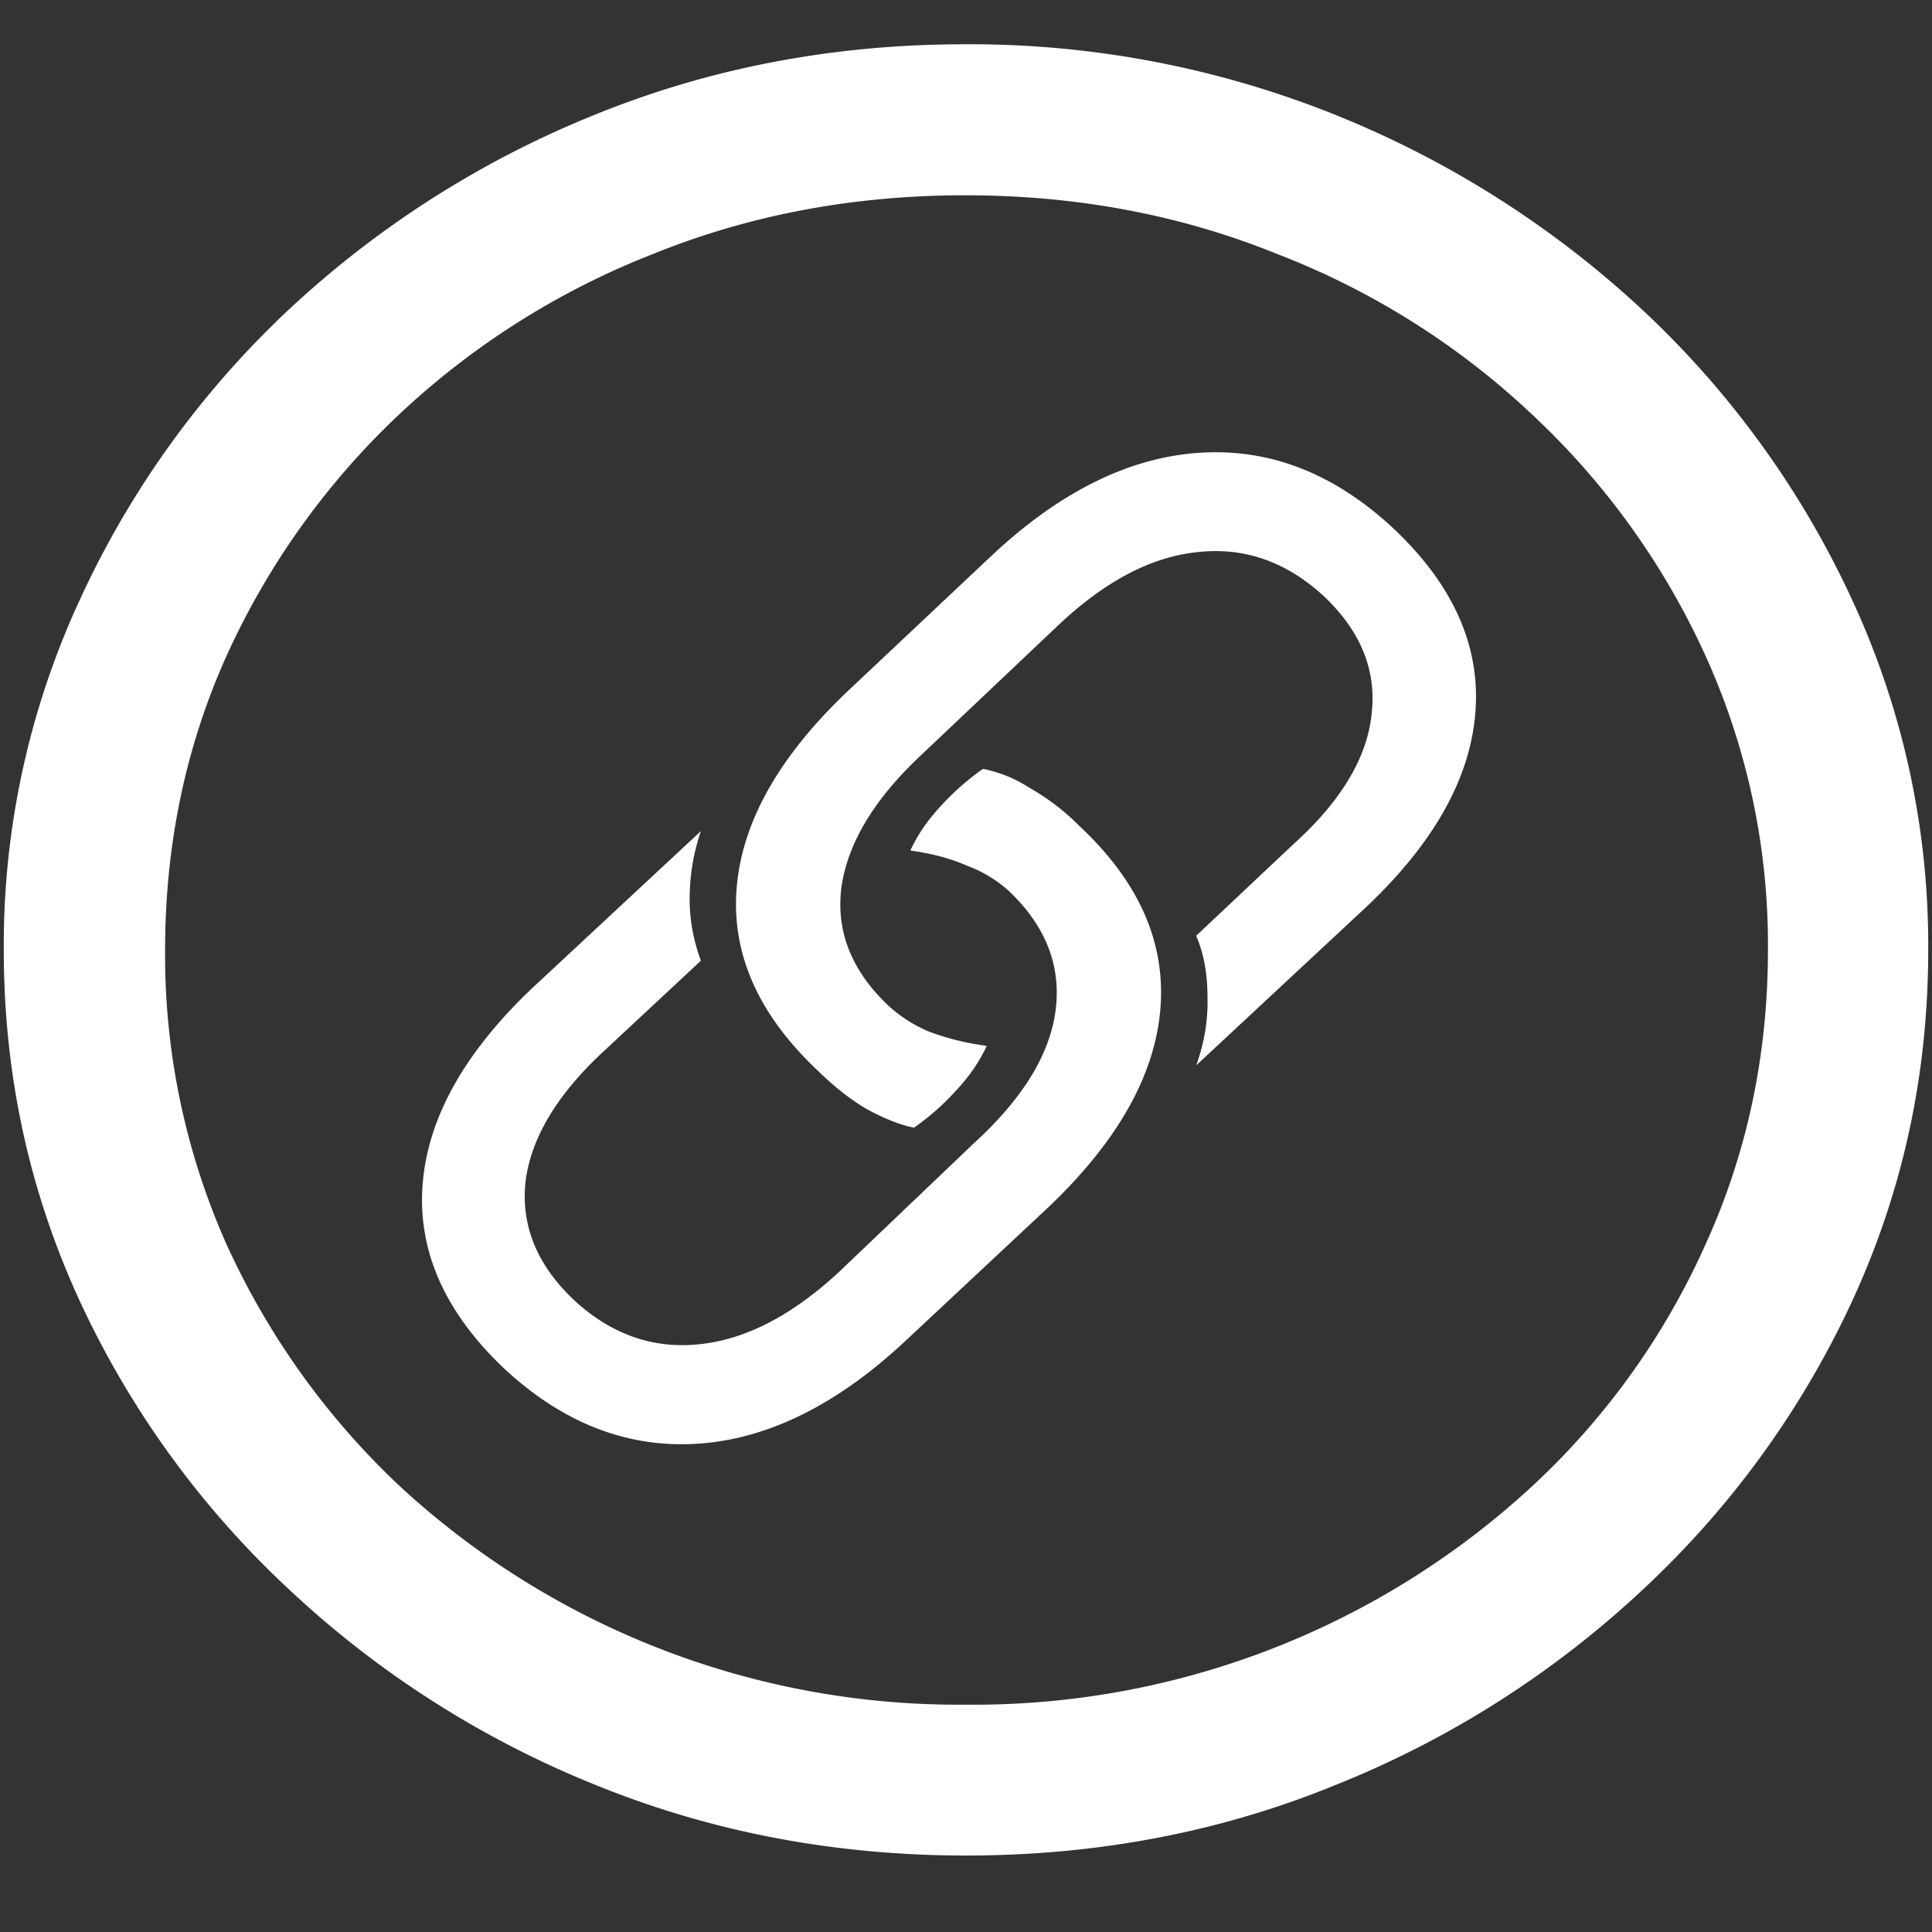 <svg xmlns="http://www.w3.org/2000/svg" width="24" height="24"><rect width="100%" height="100%" fill="#333333" stroke="none"/><path style="stroke:none;fill-rule:nonzero;fill:#fff;fill-opacity:1" d="M12 23.05c1.633 0 3.168-.292 4.605-.882a12.22 12.22 0 0 0 3.82-2.438 11.467 11.467 0 0 0 2.59-3.582c.626-1.363.938-2.808.938-4.347a10.2 10.2 0 0 0-.937-4.332 11.53 11.53 0 0 0-2.59-3.598 12.361 12.361 0 0 0-3.82-2.437A12.166 12.166 0 0 0 11.987.55c-1.633 0-3.172.293-4.617.883A12.307 12.307 0 0 0 3.562 3.87 11.523 11.523 0 0 0 .985 7.465 10.2 10.2 0 0 0 .047 11.8c0 1.539.312 2.984.937 4.347a11.467 11.467 0 0 0 2.59 3.582 12.236 12.236 0 0 0 3.809 2.438c1.445.59 2.984.883 4.617.883Zm0-1.874a10.222 10.222 0 0 1-7.055-2.734 9.548 9.548 0 0 1-2.133-2.989 8.83 8.83 0 0 1-.761-3.652c0-1.301.254-2.52.761-3.649A9.52 9.52 0 0 1 4.946 5.16 9.82 9.82 0 0 1 8.11 3.156c1.204-.488 2.496-.73 3.88-.73 1.382 0 2.675.242 3.878.73a9.701 9.701 0 0 1 3.176 2.004 9.432 9.432 0 0 1 2.145 2.992 8.685 8.685 0 0 1 .773 3.649c0 1.3-.258 2.52-.773 3.652a9.22 9.22 0 0 1-2.133 2.988A10.222 10.222 0 0 1 12 21.176Zm-5.742-4.18c.734.684 1.539.996 2.414.938.875-.059 1.738-.489 2.59-1.29L13.02 15c.859-.816 1.324-1.637 1.394-2.46.07-.83-.266-1.59-1.008-2.282a2.837 2.837 0 0 0-.62-.473 1.65 1.65 0 0 0-.575-.234 3.175 3.175 0 0 0-.516.453c-.172.184-.3.371-.386.562.265.036.5.098.703.188a1.6 1.6 0 0 1 .527.32c.453.434.645.926.574 1.477-.07.543-.406 1.094-1.008 1.644l-1.687 1.61c-.578.535-1.156.836-1.734.894-.57.059-1.086-.12-1.547-.543-.461-.433-.664-.922-.61-1.465.063-.543.387-1.09.973-1.632l1.207-1.125c-.09-.243-.14-.5-.14-.762 0-.293.046-.574.14-.848l-2.098 1.953c-.843.801-1.296 1.614-1.359 2.438-.063.82.273 1.582 1.008 2.281Zm11.05-10.433c-.734-.684-1.538-.997-2.413-.938-.875.059-1.739.488-2.59 1.29l-1.746 1.644c-.868.816-1.336 1.636-1.407 2.46-.07.825.266 1.583 1.008 2.282.203.199.41.363.621.484.219.117.41.192.574.223.184-.13.356-.278.504-.442.164-.171.301-.363.399-.574a3.189 3.189 0 0 1-.715-.176 1.742 1.742 0 0 1-.516-.332c-.453-.433-.644-.921-.574-1.464.078-.551.414-1.106 1.008-1.657l1.7-1.61c.57-.534 1.14-.835 1.71-.894.578-.066 1.102.114 1.57.543.461.434.66.922.598 1.465-.055.543-.379 1.086-.973 1.621l-1.207 1.137c.094.215.141.469.141.762.008.285-.04.57-.14.847l2.097-1.953c.852-.8 1.309-1.613 1.371-2.437.063-.82-.277-1.582-1.02-2.281Zm0 0"/></svg>